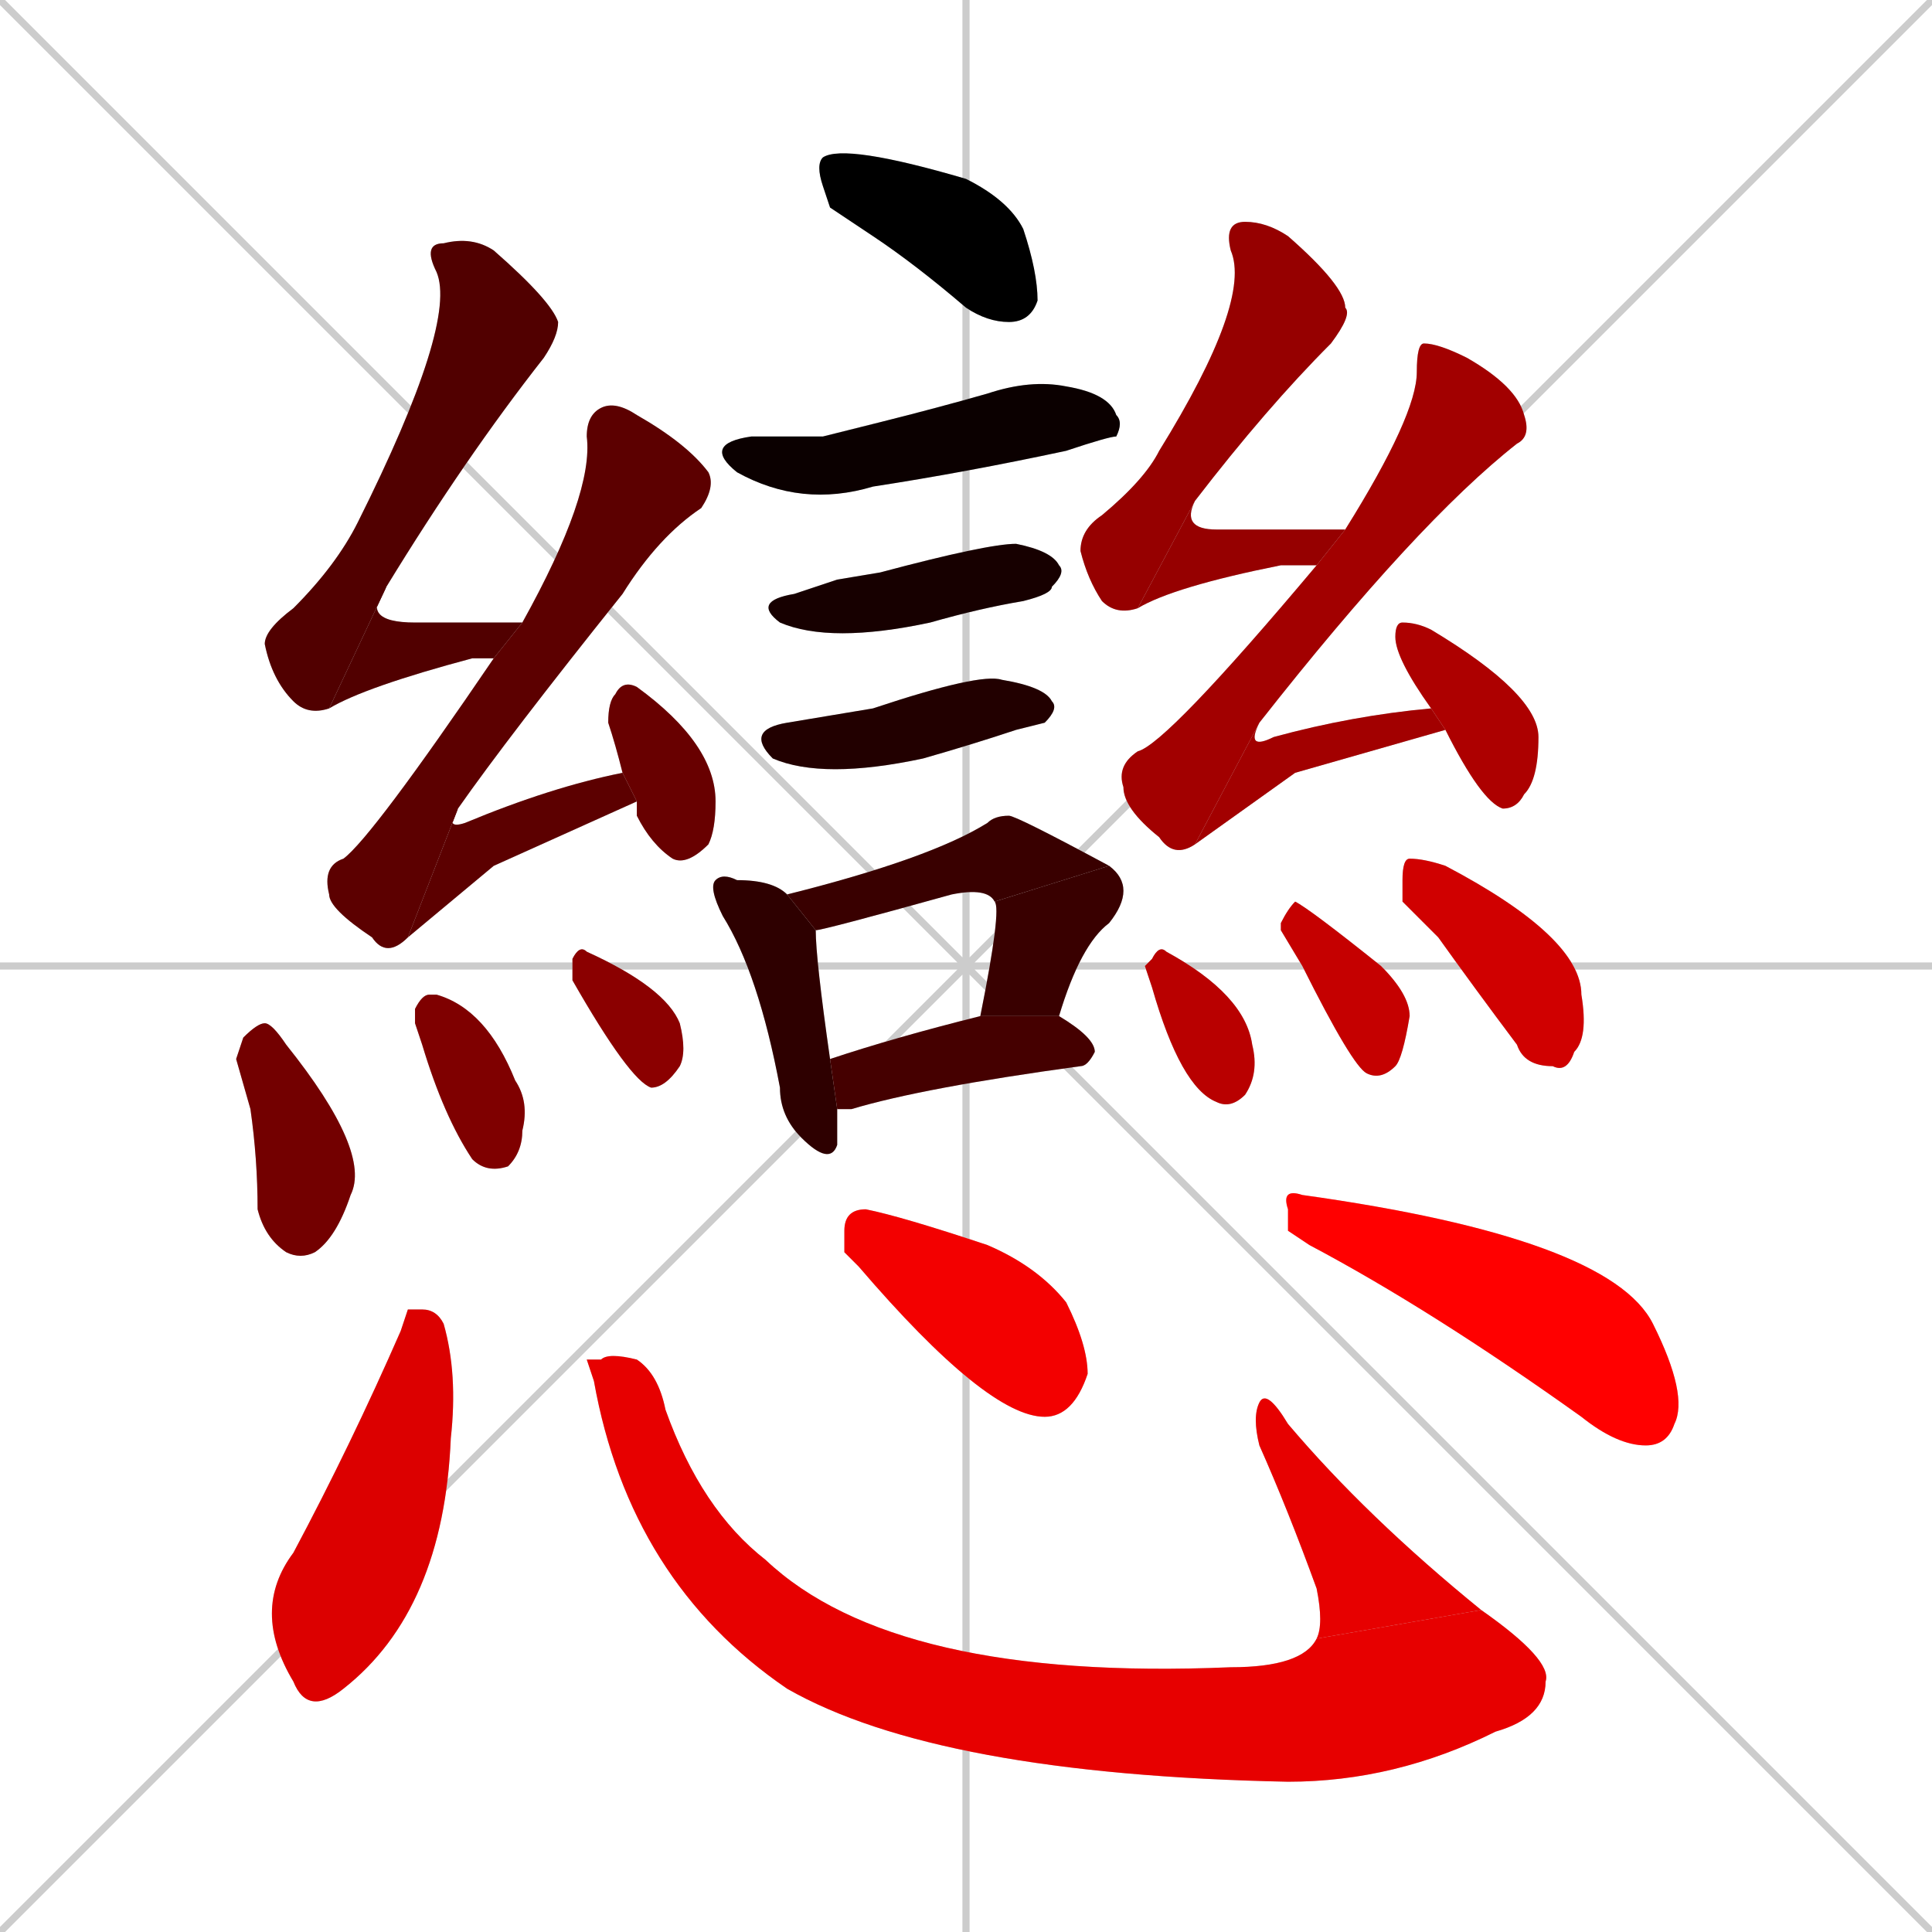 <svg xmlns="http://www.w3.org/2000/svg" xmlns:xlink="http://www.w3.org/1999/xlink" width="270" height="270"><path d="M 0 0 L 270 270 M 270 0 L 0 270 M 135 0 L 135 270 M 0 135 L 270 135" stroke="#CCCCCC" /><path d="M 116 29 L 115 26 Q 114 23 115 22 Q 118 20 135 25 Q 141 28 143 32 Q 145 38 145 42 Q 144 45 141 45 Q 138 45 135 43 Q 128 37 122 33" fill="#CCCCCC"/><path d="M 115 61 L 123 59 Q 131 57 138 55 Q 144 53 149 54 Q 155 55 156 58 Q 157 59 156 61 Q 155 61 149 63 Q 135 66 122 68 Q 112 71 103 66 Q 98 62 105 61" fill="#CCCCCC"/><path d="M 117 81 L 123 80 Q 138 76 142 76 Q 147 77 148 79 Q 149 80 147 82 Q 147 83 143 84 Q 137 85 130 87 Q 116 90 109 87 Q 105 84 111 83" fill="#CCCCCC"/><path d="M 116 100 L 122 99 Q 137 94 140 95 Q 146 96 147 98 Q 148 99 146 101 Q 146 101 142 102 Q 136 104 129 106 Q 115 109 108 106 Q 104 102 110 101" fill="#CCCCCC"/><path d="M 117 158 L 117 160 Q 116 163 112 159 Q 109 156 109 152 Q 106 136 101 128 Q 99 124 100 123 Q 101 122 103 123 Q 108 123 110 125 L 114 130 Q 114 134 116 148 L 117 155" fill="#CCCCCC"/><path d="M 139 126 Q 138 124 133 125 Q 115 130 114 130 L 110 125 Q 130 120 138 115 Q 139 114 141 114 Q 142 114 155 121" fill="#CCCCCC"/><path d="M 137 142 Q 140 127 139 126 L 155 121 Q 159 124 155 129 Q 151 132 148 142" fill="#CCCCCC"/><path d="M 116 148 Q 125 145 137 142 Q 137 142 137 142 L 148 142 Q 153 145 153 147 Q 152 149 151 149 Q 129 152 119 155 Q 118 155 117 155" fill="#CCCCCC"/><path d="M 46 99 Q 43 100 41 98 Q 38 95 37 90 Q 37 88 41 85 Q 47 79 50 73 Q 64 45 61 38 Q 59 34 62 34 Q 66 33 69 35 Q 77 42 78 45 Q 78 47 76 50 Q 65 64 54 82" fill="#CCCCCC"/><path d="M 69 92 Q 68 92 66 92 Q 51 96 46 99 L 54 82 Q 50 87 58 87 Q 65 87 73 87" fill="#CCCCCC"/><path d="M 57 131 Q 54 134 52 131 Q 46 127 46 125 Q 45 121 48 120 Q 52 117 69 92 L 73 87 Q 83 69 82 61 Q 82 58 84 57 Q 86 56 89 58 Q 96 62 99 66 Q 100 68 98 71 Q 92 75 87 83 Q 71 103 64 113" fill="#CCCCCC"/><path d="M 69 121 L 57 131 L 64 113 Q 62 116 65 115 Q 77 110 87 108 L 89 112" fill="#CCCCCC"/><path d="M 87 108 Q 86 104 85 101 Q 85 98 86 97 Q 87 95 89 96 Q 100 104 100 112 Q 100 116 99 118 Q 96 121 94 120 Q 91 118 89 114 Q 89 113 89 112" fill="#CCCCCC"/><path d="M 33 148 L 34 145 Q 36 143 37 143 Q 38 143 40 146 Q 52 161 49 167 Q 47 173 44 175 Q 42 176 40 175 Q 37 173 36 169 Q 36 162 35 155" fill="#CCCCCC"/><path d="M 58 143 L 58 141 Q 59 139 60 139 Q 60 139 61 139 Q 68 141 72 151 Q 74 154 73 158 Q 73 161 71 163 Q 68 164 66 162 Q 62 156 59 146" fill="#CCCCCC"/><path d="M 80 136 L 80 134 Q 81 132 82 133 Q 93 138 95 143 Q 96 147 95 149 Q 93 152 91 152 Q 88 151 80 137" fill="#CCCCCC"/><path d="M 159 85 Q 156 86 154 84 Q 152 81 151 77 Q 151 74 154 72 Q 160 67 162 63 Q 175 42 172 35 Q 171 31 174 31 Q 177 31 180 33 Q 188 40 188 43 Q 189 44 186 48 Q 177 57 167 70" fill="#CCCCCC"/><path d="M 184 79 Q 181 79 179 79 Q 164 82 159 85 L 167 70 Q 165 74 170 74 Q 178 74 188 74" fill="#CCCCCC"/><path d="M 167 118 Q 164 120 162 117 Q 157 113 157 110 Q 156 107 159 105 Q 163 104 184 79 L 188 74 Q 198 58 198 52 Q 198 48 199 48 Q 201 48 205 50 Q 212 54 213 58 Q 214 61 212 62 Q 198 73 176 101" fill="#CCCCCC"/><path d="M 181 108 L 167 118 L 176 101 Q 174 105 178 103 Q 189 100 200 99 L 202 102" fill="#CCCCCC"/><path d="M 200 99 Q 195 92 195 89 Q 195 87 196 87 Q 198 87 200 88 Q 215 97 215 103 Q 215 109 213 111 Q 212 113 210 113 Q 207 112 202 102" fill="#CCCCCC"/><path d="M 160 135 L 161 134 Q 162 132 163 133 Q 174 139 175 146 Q 176 150 174 153 Q 172 155 170 154 Q 165 152 161 138" fill="#CCCCCC"/><path d="M 179 130 L 179 129 Q 180 127 181 126 Q 183 127 193 135 Q 197 139 197 142 Q 196 148 195 149 Q 193 151 191 150 Q 189 149 182 135" fill="#CCCCCC"/><path d="M 196 126 L 196 123 Q 196 120 197 120 Q 199 120 202 121 Q 221 131 221 139 Q 222 145 220 147 Q 219 150 217 149 Q 213 149 212 146 Q 206 138 201 131" fill="#CCCCCC"/><path d="M 57 183 L 59 183 Q 61 183 62 185 Q 64 192 63 201 Q 62 225 48 236 Q 43 240 41 235 Q 35 225 41 217 Q 49 202 56 186" fill="#CCCCCC"/><path d="M 82 190 L 84 190 Q 85 189 89 190 Q 92 192 93 197 Q 98 211 107 218 Q 125 235 172 233 Q 182 233 184 229 L 207 225 Q 217 232 216 235 Q 216 240 209 242 Q 195 249 180 249 Q 131 248 110 236 Q 88 221 83 193" fill="#CCCCCC"/><path d="M 184 229 Q 185 227 184 222 Q 180 211 176 202 Q 175 198 176 196 Q 177 194 180 199 Q 191 212 207 225" fill="#CCCCCC"/><path d="M 118 175 L 118 172 Q 118 169 121 169 Q 126 170 138 174 Q 145 177 149 182 Q 152 188 152 192 Q 150 198 146 198 Q 138 198 120 177" fill="#CCCCCC"/><path d="M 180 172 L 180 169 Q 179 166 182 167 Q 225 173 231 185 Q 236 195 234 199 Q 233 202 230 202 Q 226 202 221 198 Q 200 183 183 174" fill="#CCCCCC"/><path d="M 116 29 L 115 26 Q 114 23 115 22 Q 118 20 135 25 Q 141 28 143 32 Q 145 38 145 42 Q 144 45 141 45 Q 138 45 135 43 Q 128 37 122 33" fill="#000000" /><path d="M 115 61 L 123 59 Q 131 57 138 55 Q 144 53 149 54 Q 155 55 156 58 Q 157 59 156 61 Q 155 61 149 63 Q 135 66 122 68 Q 112 71 103 66 Q 98 62 105 61" fill="#0b0000" /><path d="M 117 81 L 123 80 Q 138 76 142 76 Q 147 77 148 79 Q 149 80 147 82 Q 147 83 143 84 Q 137 85 130 87 Q 116 90 109 87 Q 105 84 111 83" fill="#170000" /><path d="M 116 100 L 122 99 Q 137 94 140 95 Q 146 96 147 98 Q 148 99 146 101 Q 146 101 142 102 Q 136 104 129 106 Q 115 109 108 106 Q 104 102 110 101" fill="#220000" /><path d="M 117 158 L 117 160 Q 116 163 112 159 Q 109 156 109 152 Q 106 136 101 128 Q 99 124 100 123 Q 101 122 103 123 Q 108 123 110 125 L 114 130 Q 114 134 116 148 L 117 155" fill="#2e0000" /><path d="M 139 126 Q 138 124 133 125 Q 115 130 114 130 L 110 125 Q 130 120 138 115 Q 139 114 141 114 Q 142 114 155 121" fill="#390000" /><path d="M 137 142 Q 140 127 139 126 L 155 121 Q 159 124 155 129 Q 151 132 148 142" fill="#390000" /><path d="M 116 148 Q 125 145 137 142 Q 137 142 137 142 L 148 142 Q 153 145 153 147 Q 152 149 151 149 Q 129 152 119 155 Q 118 155 117 155" fill="#450000" /><path d="M 46 99 Q 43 100 41 98 Q 38 95 37 90 Q 37 88 41 85 Q 47 79 50 73 Q 64 45 61 38 Q 59 34 62 34 Q 66 33 69 35 Q 77 42 78 45 Q 78 47 76 50 Q 65 64 54 82" fill="#510000" /><path d="M 69 92 Q 68 92 66 92 Q 51 96 46 99 L 54 82 Q 50 87 58 87 Q 65 87 73 87" fill="#510000" /><path d="M 57 131 Q 54 134 52 131 Q 46 127 46 125 Q 45 121 48 120 Q 52 117 69 92 L 73 87 Q 83 69 82 61 Q 82 58 84 57 Q 86 56 89 58 Q 96 62 99 66 Q 100 68 98 71 Q 92 75 87 83 Q 71 103 64 113" fill="#5c0000" /><path d="M 69 121 L 57 131 L 64 113 Q 62 116 65 115 Q 77 110 87 108 L 89 112" fill="#5c0000" /><path d="M 87 108 Q 86 104 85 101 Q 85 98 86 97 Q 87 95 89 96 Q 100 104 100 112 Q 100 116 99 118 Q 96 121 94 120 Q 91 118 89 114 Q 89 113 89 112" fill="#680000" /><path d="M 33 148 L 34 145 Q 36 143 37 143 Q 38 143 40 146 Q 52 161 49 167 Q 47 173 44 175 Q 42 176 40 175 Q 37 173 36 169 Q 36 162 35 155" fill="#730000" /><path d="M 58 143 L 58 141 Q 59 139 60 139 Q 60 139 61 139 Q 68 141 72 151 Q 74 154 73 158 Q 73 161 71 163 Q 68 164 66 162 Q 62 156 59 146" fill="#7f0000" /><path d="M 80 136 L 80 134 Q 81 132 82 133 Q 93 138 95 143 Q 96 147 95 149 Q 93 152 91 152 Q 88 151 80 137" fill="#8b0000" /><path d="M 159 85 Q 156 86 154 84 Q 152 81 151 77 Q 151 74 154 72 Q 160 67 162 63 Q 175 42 172 35 Q 171 31 174 31 Q 177 31 180 33 Q 188 40 188 43 Q 189 44 186 48 Q 177 57 167 70" fill="#960000" /><path d="M 184 79 Q 181 79 179 79 Q 164 82 159 85 L 167 70 Q 165 74 170 74 Q 178 74 188 74" fill="#960000" /><path d="M 167 118 Q 164 120 162 117 Q 157 113 157 110 Q 156 107 159 105 Q 163 104 184 79 L 188 74 Q 198 58 198 52 Q 198 48 199 48 Q 201 48 205 50 Q 212 54 213 58 Q 214 61 212 62 Q 198 73 176 101" fill="#a20000" /><path d="M 181 108 L 167 118 L 176 101 Q 174 105 178 103 Q 189 100 200 99 L 202 102" fill="#a20000" /><path d="M 200 99 Q 195 92 195 89 Q 195 87 196 87 Q 198 87 200 88 Q 215 97 215 103 Q 215 109 213 111 Q 212 113 210 113 Q 207 112 202 102" fill="#ad0000" /><path d="M 160 135 L 161 134 Q 162 132 163 133 Q 174 139 175 146 Q 176 150 174 153 Q 172 155 170 154 Q 165 152 161 138" fill="#b90000" /><path d="M 179 130 L 179 129 Q 180 127 181 126 Q 183 127 193 135 Q 197 139 197 142 Q 196 148 195 149 Q 193 151 191 150 Q 189 149 182 135" fill="#c50000" /><path d="M 196 126 L 196 123 Q 196 120 197 120 Q 199 120 202 121 Q 221 131 221 139 Q 222 145 220 147 Q 219 150 217 149 Q 213 149 212 146 Q 206 138 201 131" fill="#d00000" /><path d="M 57 183 L 59 183 Q 61 183 62 185 Q 64 192 63 201 Q 62 225 48 236 Q 43 240 41 235 Q 35 225 41 217 Q 49 202 56 186" fill="#dc0000" /><path d="M 82 190 L 84 190 Q 85 189 89 190 Q 92 192 93 197 Q 98 211 107 218 Q 125 235 172 233 Q 182 233 184 229 L 207 225 Q 217 232 216 235 Q 216 240 209 242 Q 195 249 180 249 Q 131 248 110 236 Q 88 221 83 193" fill="#e70000" /><path d="M 184 229 Q 185 227 184 222 Q 180 211 176 202 Q 175 198 176 196 Q 177 194 180 199 Q 191 212 207 225" fill="#e70000" /><path d="M 118 175 L 118 172 Q 118 169 121 169 Q 126 170 138 174 Q 145 177 149 182 Q 152 188 152 192 Q 150 198 146 198 Q 138 198 120 177" fill="#f30000" /><path d="M 180 172 L 180 169 Q 179 166 182 167 Q 225 173 231 185 Q 236 195 234 199 Q 233 202 230 202 Q 226 202 221 198 Q 200 183 183 174" fill="#ff0000" /></svg>
